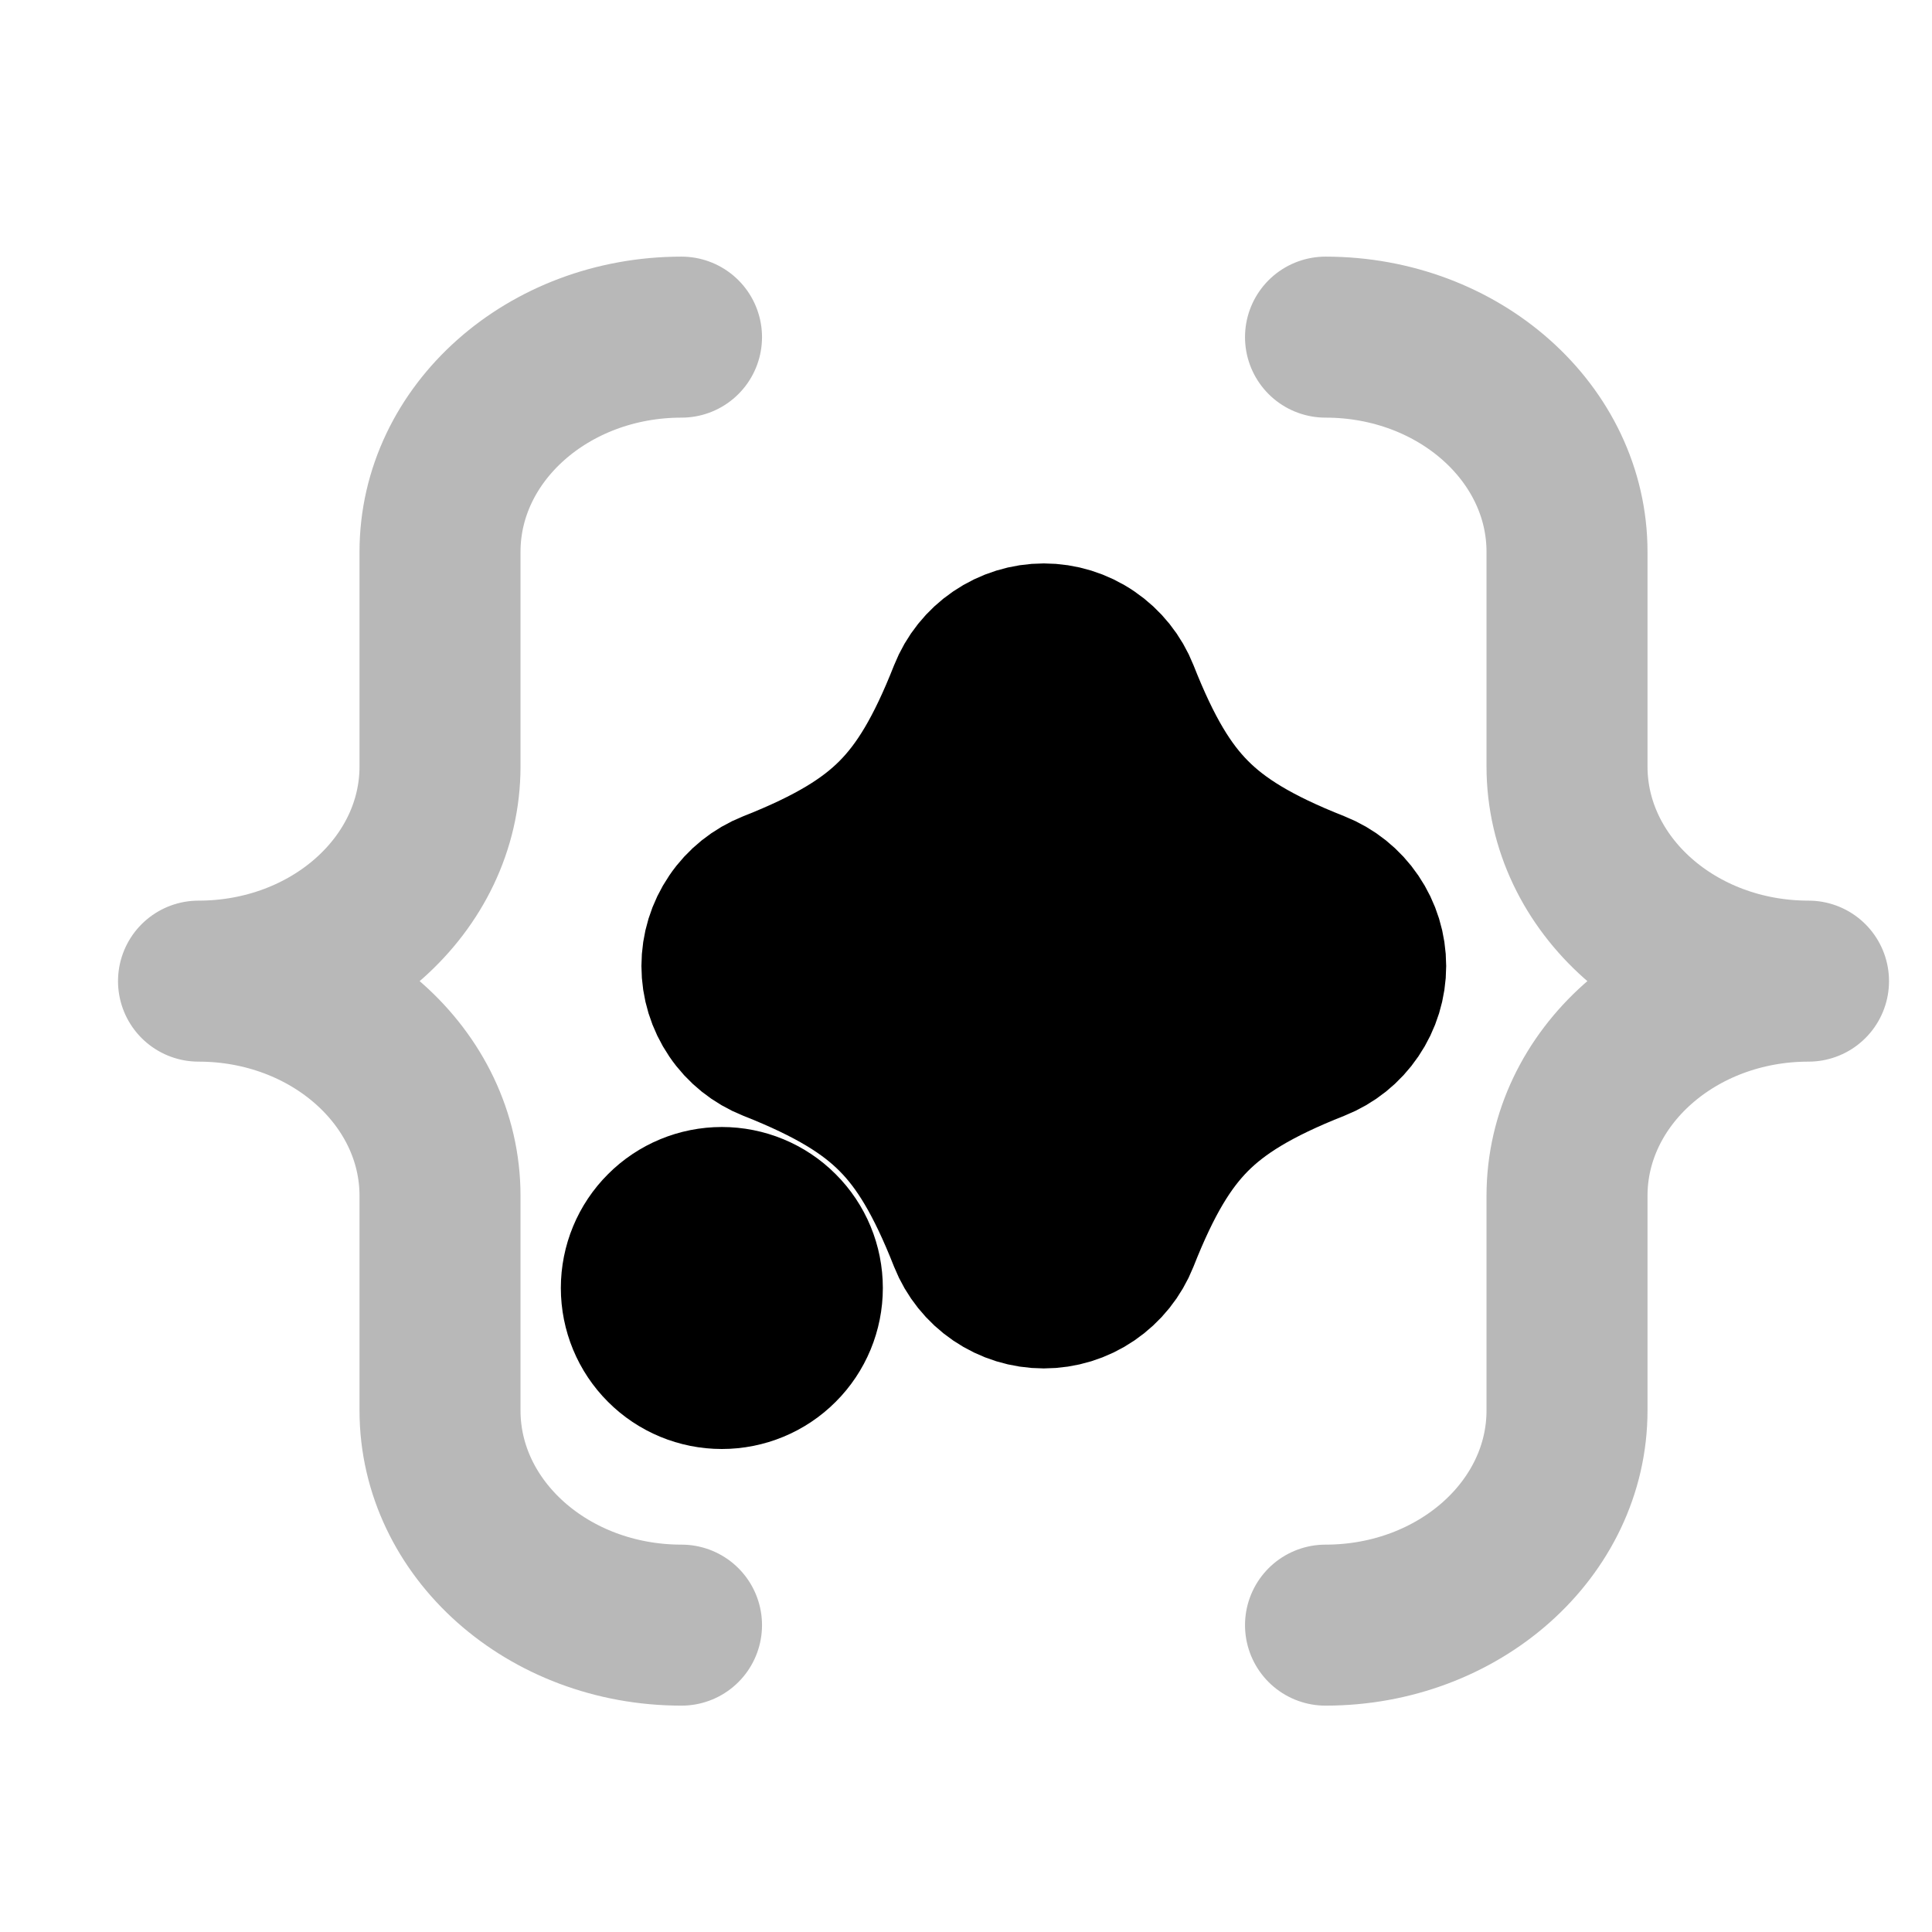 <svg
  xmlns="http://www.w3.org/2000/svg"
  width="24"
  height="24"
  viewBox="0 0 24 24"
  fill="none"
  stroke="currentColor"
  stroke-width="2"
  stroke-linecap="round"
  stroke-linejoin="round"
>
  <path d="M13.897 8.633C13.823 8.446 13.695 8.286 13.529 8.173C13.364 8.06 13.167 7.999 12.966 7.999C12.766 7.999 12.57 8.06 12.404 8.173C12.238 8.286 12.11 8.446 12.036 8.633C11.743 9.376 11.47 9.823 11.14 10.156C10.811 10.488 10.36 10.77 9.6 11.07C9.414 11.144 9.253 11.272 9.141 11.438C9.028 11.604 8.968 11.799 8.968 12C8.968 12.2 9.028 12.396 9.141 12.562C9.253 12.728 9.414 12.856 9.6 12.93C10.36 13.23 10.811 13.512 11.14 13.844C11.47 14.176 11.743 14.624 12.036 15.367C12.11 15.553 12.238 15.713 12.404 15.826C12.57 15.939 12.765 15.999 12.966 15.999C13.167 15.999 13.363 15.939 13.528 15.826C13.694 15.713 13.822 15.553 13.896 15.367C14.189 14.624 14.462 14.177 14.792 13.844C15.122 13.512 15.573 13.23 16.333 12.93C16.52 12.856 16.68 12.728 16.792 12.562C16.905 12.396 16.965 12.2 16.965 12C16.965 11.799 16.905 11.604 16.792 11.438C16.68 11.272 16.52 11.144 16.333 11.07C15.573 10.77 15.122 10.488 14.793 10.156C14.463 9.824 14.19 9.376 13.897 8.633ZM8.967 15C8.702 15 8.447 15.105 8.26 15.293C8.072 15.48 7.967 15.735 7.967 16C7.967 16.265 8.072 16.52 8.26 16.707C8.447 16.895 8.702 17 8.967 17C9.232 17 9.487 16.895 9.674 16.707C9.862 16.52 9.967 16.265 9.967 16C9.967 15.735 9.862 15.48 9.674 15.293C9.487 15.105 9.232 15 8.967 15Z" fill="currentColor" fill-rule="evenodd" clip-rule="evenodd"/>
  <path d="M8.466 4.188C6.809 4.188 5.466 5.382 5.466 6.855V9.521C5.466 10.994 4.123 12.188 2.466 12.188C4.123 12.188 5.466 13.382 5.466 14.855V17.521C5.466 18.994 6.809 20.188 8.466 20.188M16.466 4.188C18.123 4.188 19.466 5.382 19.466 6.855V9.521C19.466 10.994 20.809 12.188 22.466 12.188C20.809 12.188 19.466 13.382 19.466 14.855V17.521C19.466 18.994 18.123 20.188 16.466 20.188" stroke="currentColor" stroke-width="2" opacity="0.28"/>
</svg>